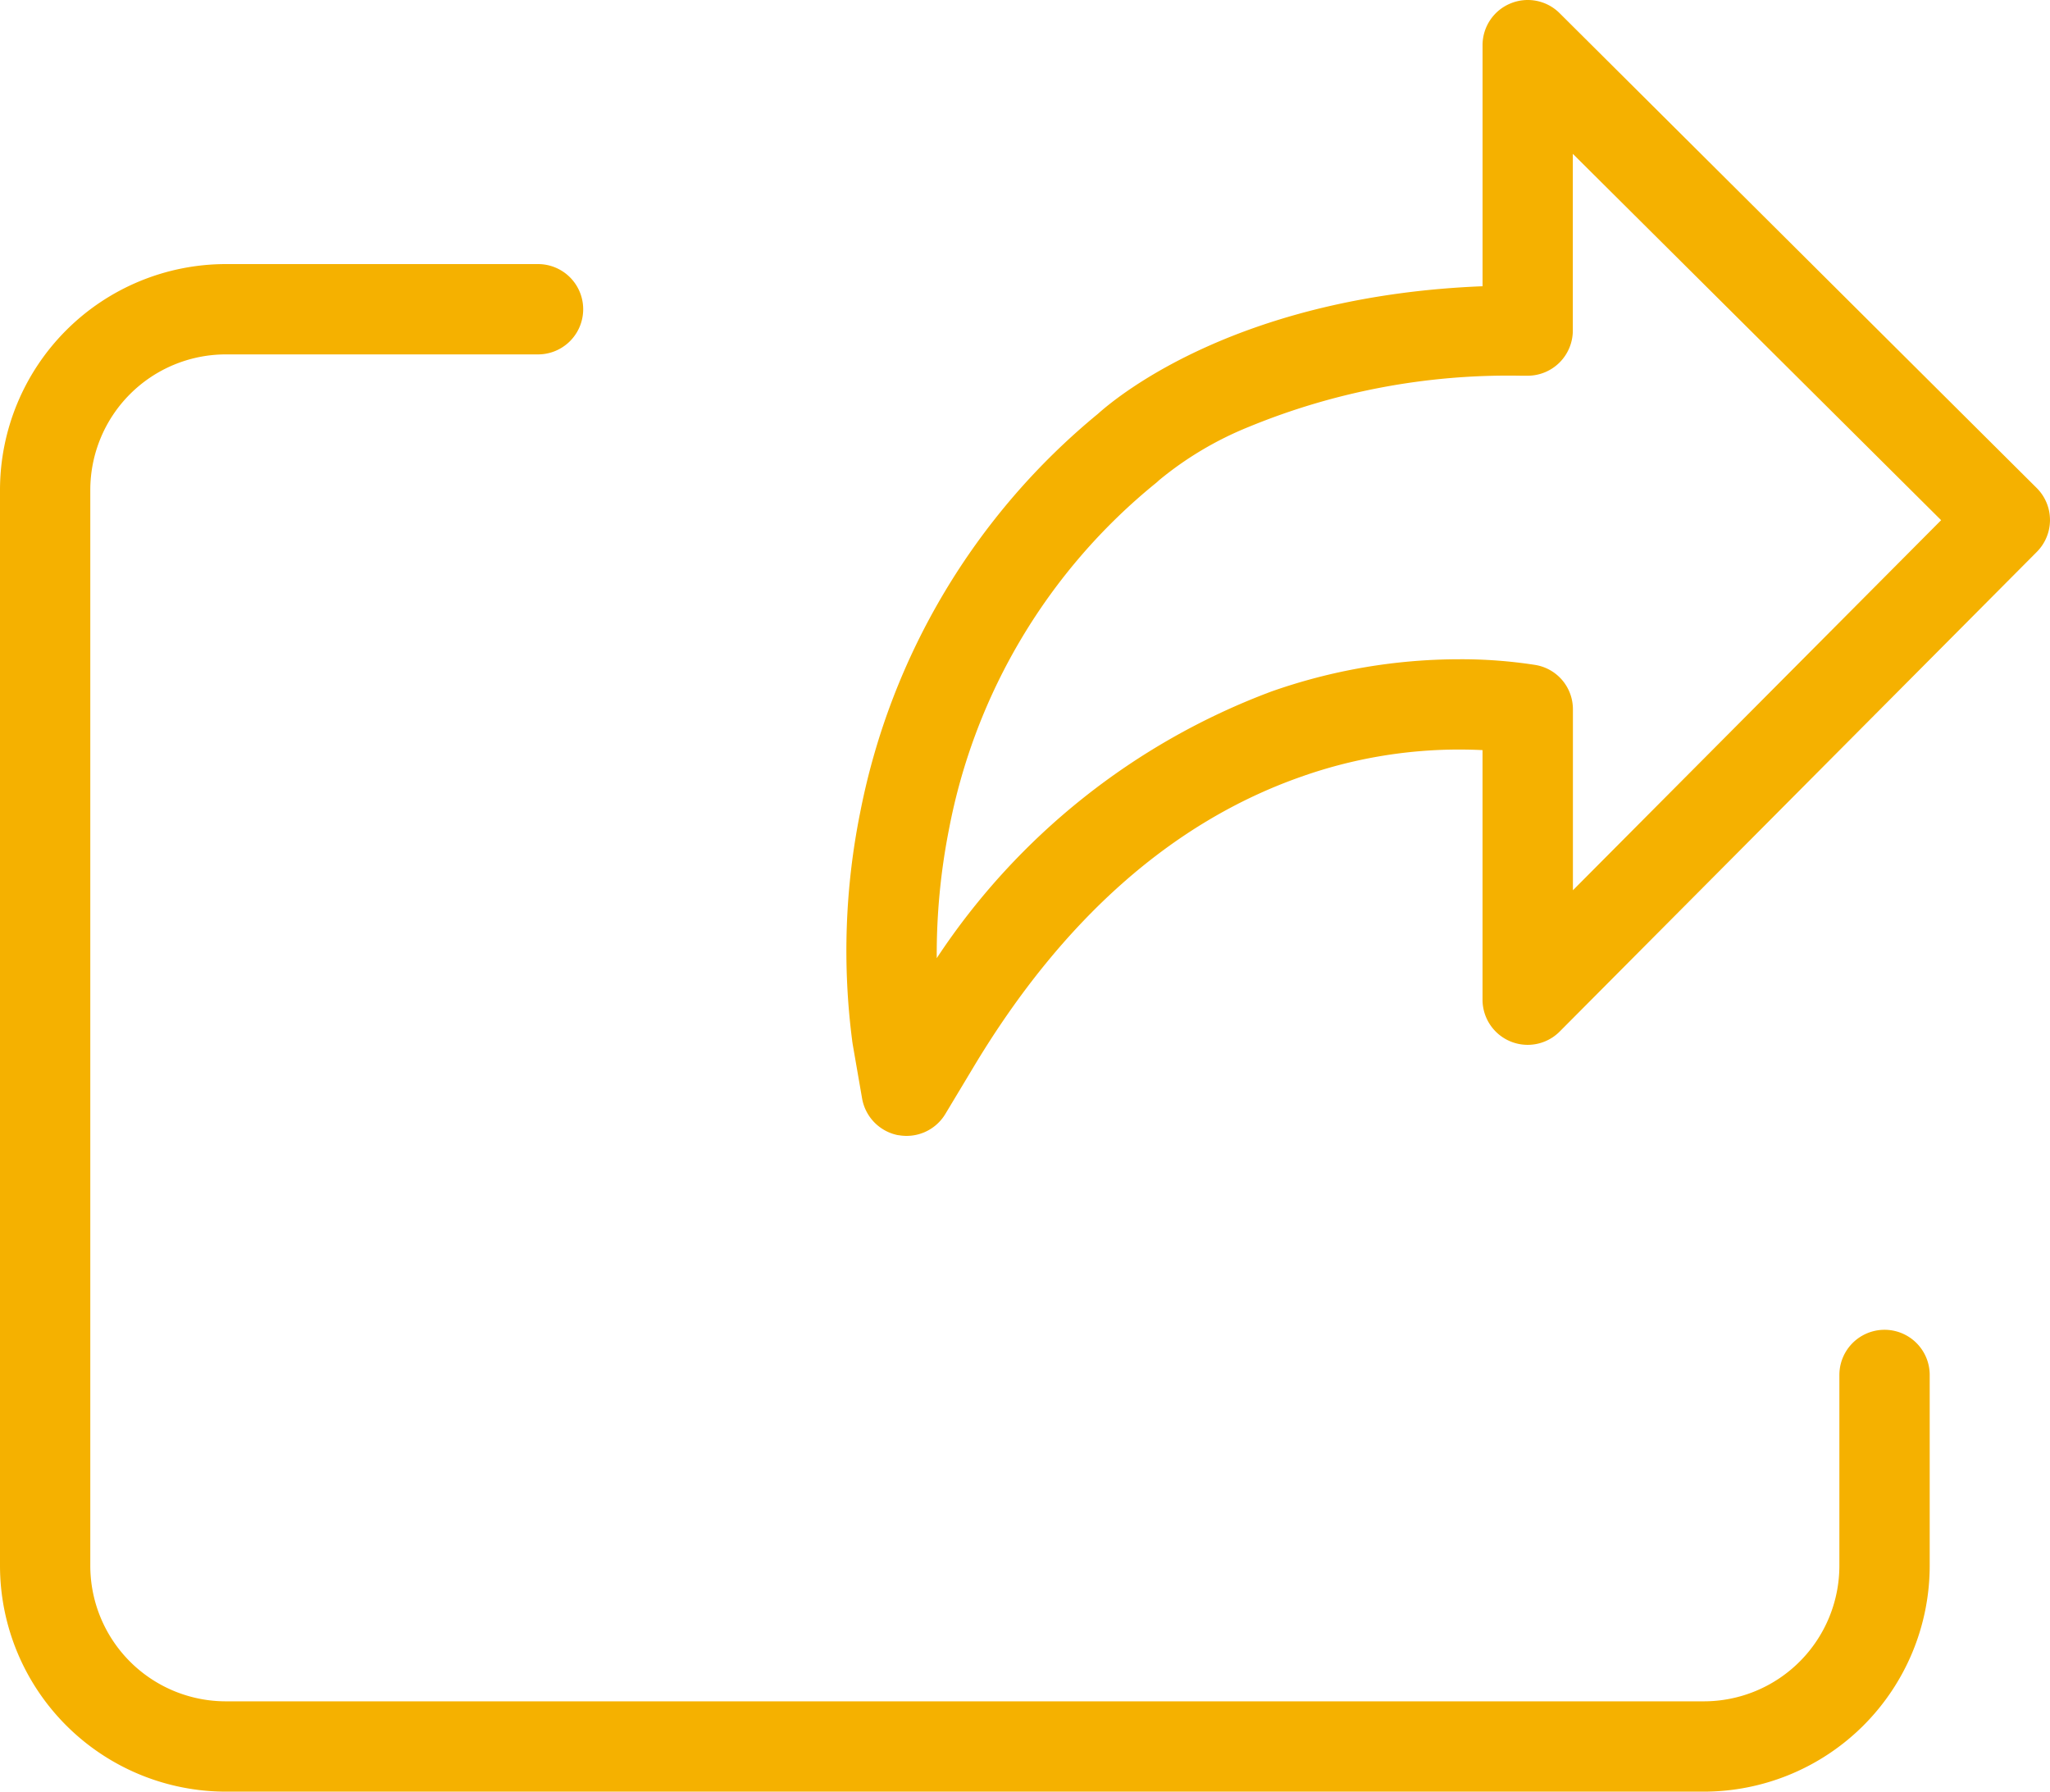 <svg xmlns="http://www.w3.org/2000/svg" width="68.54" height="59.892" viewBox="0 0 68.54 59.892">
  <g id="_001-share" data-name="001-share" transform="translate(0 -0.075)">
    <path id="Combined_Shape" data-name="Combined Shape" d="M7.548,59.892A7.558,7.558,0,0,1,0,52.343V16.376A7.556,7.556,0,0,1,7.548,8.828H17.989a1.509,1.509,0,1,1,0,3.019H7.548a4.534,4.534,0,0,0-4.529,4.53V52.343a4.534,4.534,0,0,0,4.529,4.53H56.969a4.534,4.534,0,0,0,4.529-4.53v-6.38a1.51,1.51,0,0,1,3.02,0v6.38a7.558,7.558,0,0,1-7.548,7.549ZM30.035,37.949a1.517,1.517,0,0,1-1.211-1.226l-.32-1.844c0-.022-.007-.045-.01-.068l0-.009a23.407,23.407,0,0,1,.27-7.666,22.936,22.936,0,0,1,7.942-13.3c.73-.656,4.779-3.945,12.862-4.267V1.51A1.506,1.506,0,0,1,50.5.116a1.507,1.507,0,0,1,1.643.323L68.095,16.313a1.51,1.51,0,0,1,.005,2.135L52.146,34.484a1.51,1.51,0,0,1-2.579-1.065V25.075c-.248-.012-.508-.019-.77-.019a15.824,15.824,0,0,0-5.289.907c-4.306,1.509-7.986,4.764-10.94,9.675l-.961,1.6a1.512,1.512,0,0,1-1.571.708ZM41.747,14.272a11.409,11.409,0,0,0-3,1.786c-.026.026-.056.053-.093.084a19.642,19.642,0,0,0-6.926,11.581,21.546,21.546,0,0,0-.409,4.307A23.09,23.09,0,0,1,42.51,23.115,18.961,18.961,0,0,1,48.8,22.038a16.062,16.062,0,0,1,2.519.188,1.5,1.5,0,0,1,1.27,1.49V29.76L64.9,17.389,52.586,5.142V11.05a1.512,1.512,0,0,1-1.511,1.51h-.233A22.775,22.775,0,0,0,41.747,14.272Z" transform="translate(0 0.075)" fill="#f5b100"/>
  </g>
</svg>
